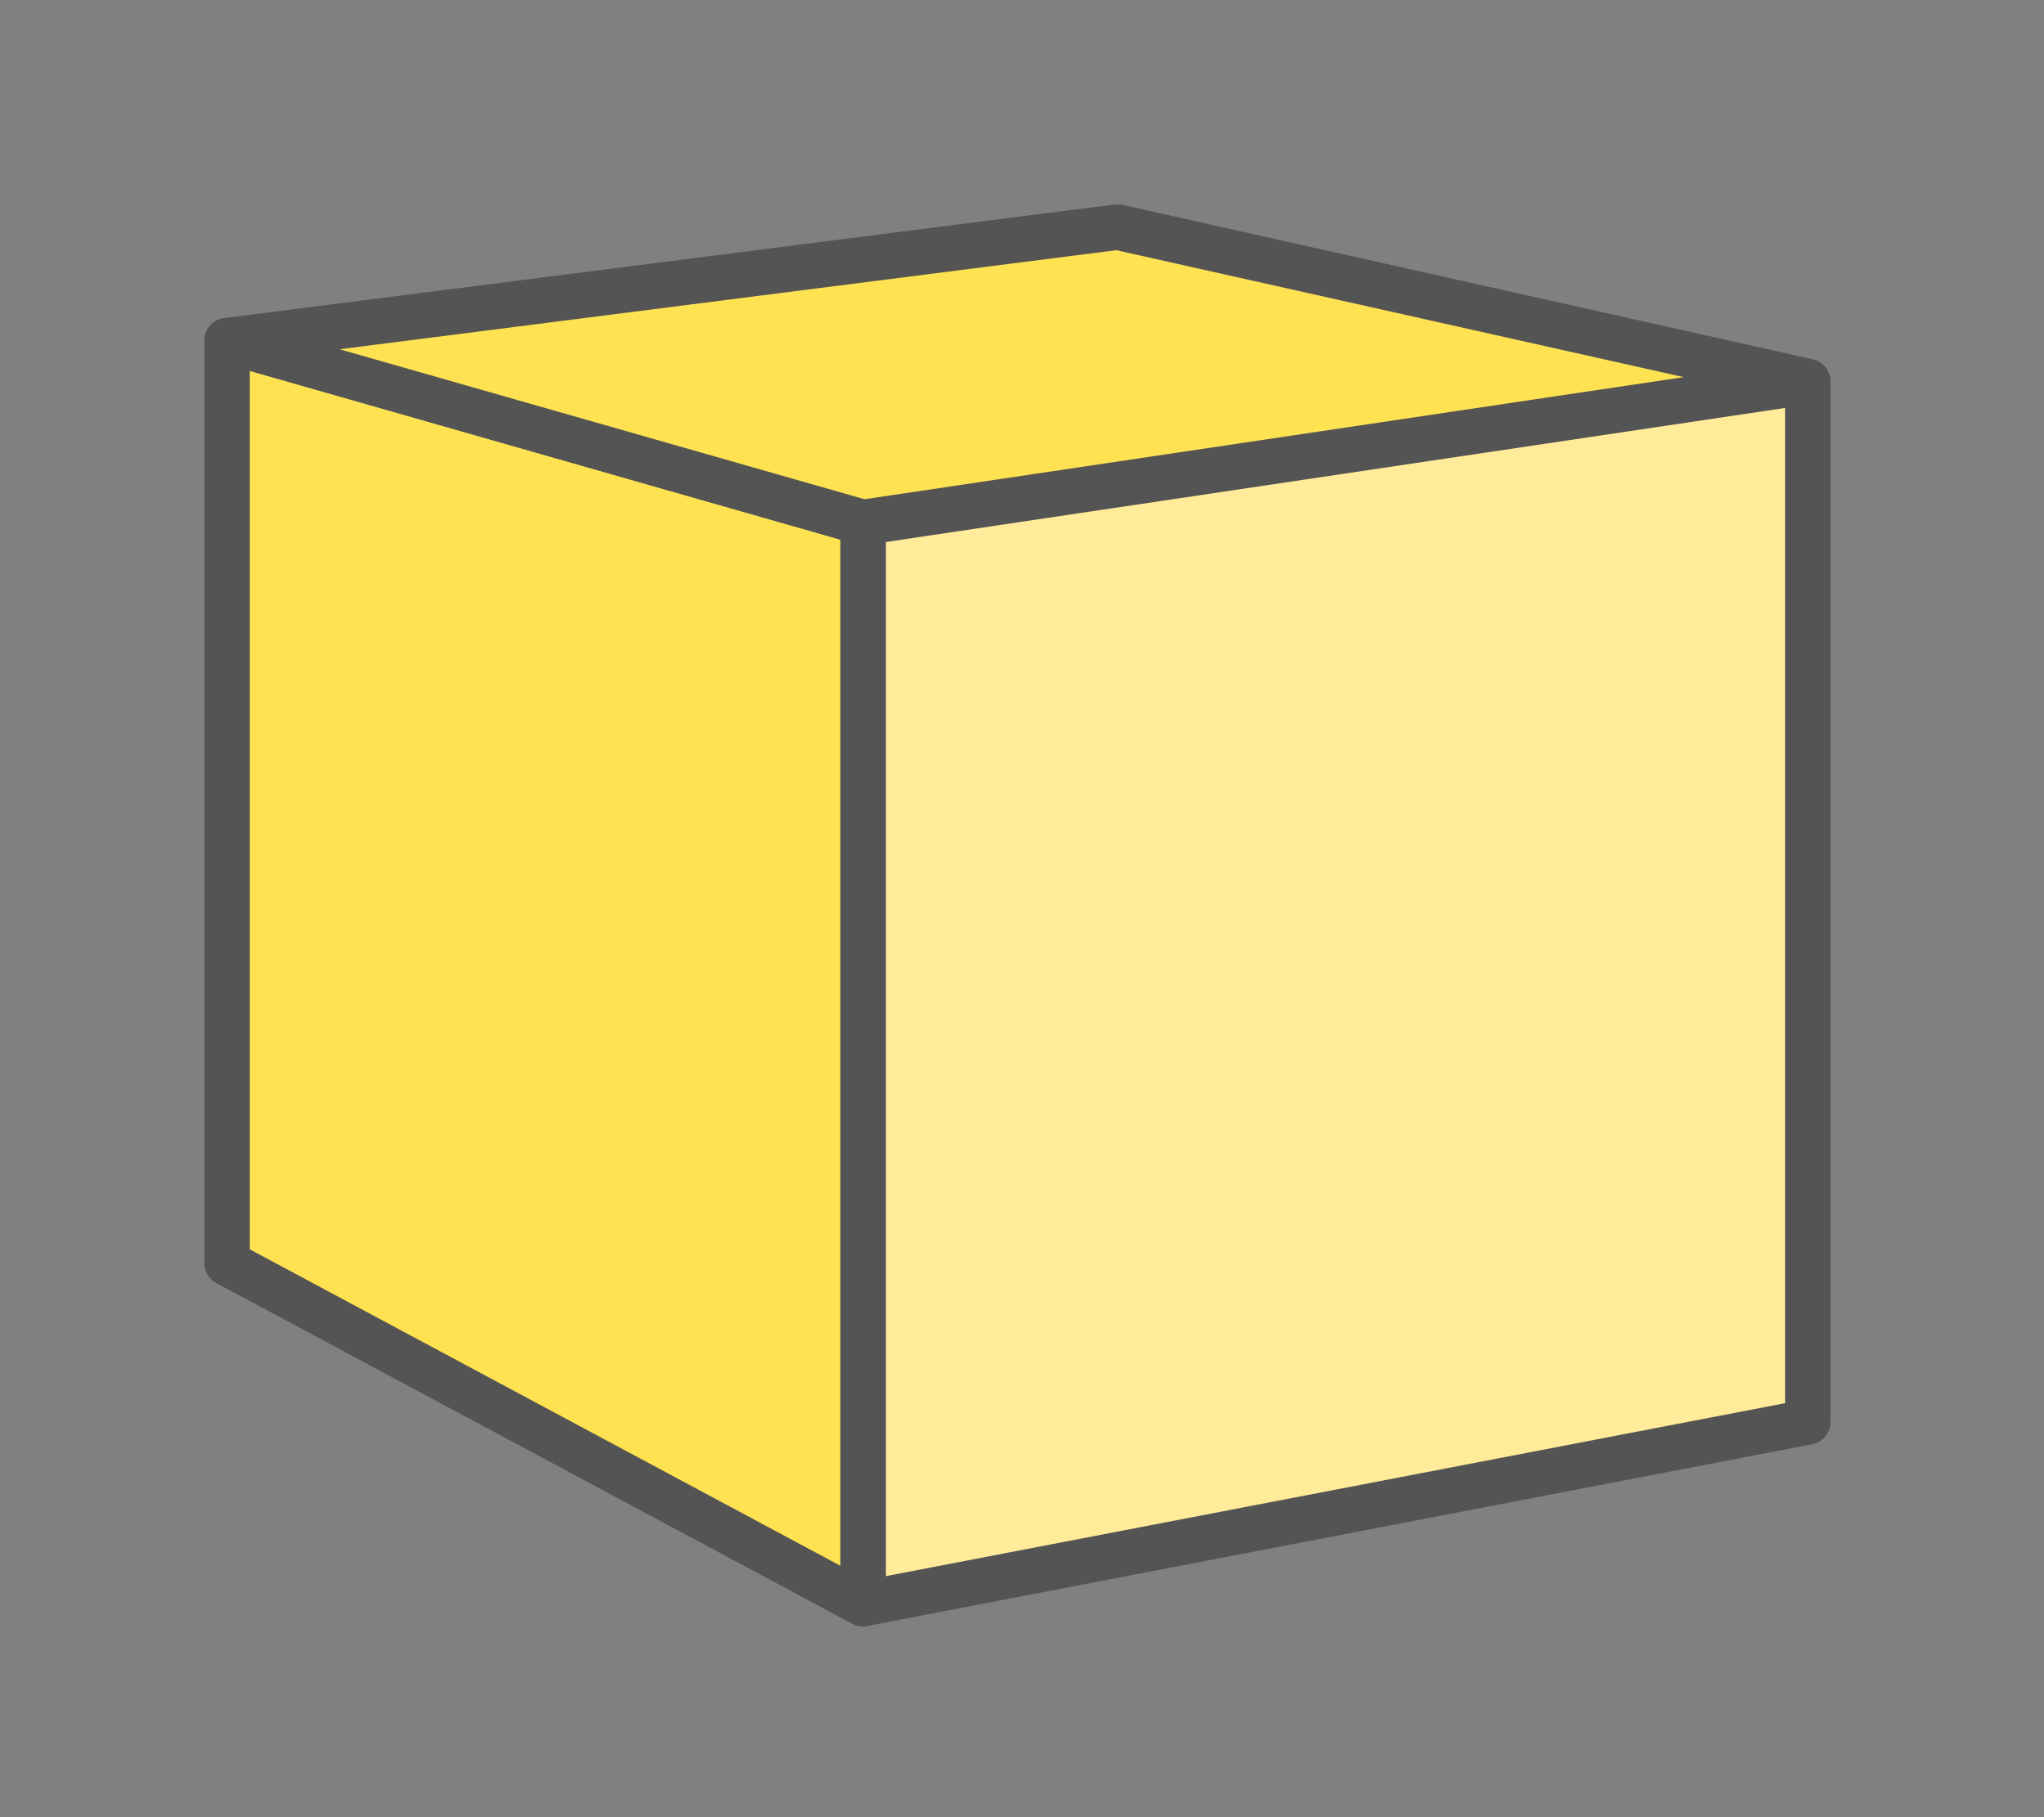 <?xml version="1.0" encoding="utf-8"?>
<!-- Generator: Adobe Illustrator 16.0.0, SVG Export Plug-In . SVG Version: 6.00 Build 0)  -->
<!DOCTYPE svg PUBLIC "-//W3C//DTD SVG 1.1//EN" "http://www.w3.org/Graphics/SVG/1.1/DTD/svg11.dtd">
<svg version="1.1" id="green" xmlns="http://www.w3.org/2000/svg" xmlns:xlink="http://www.w3.org/1999/xlink" x="0px" y="0px"
	 width="45px" height="40px" viewBox="7.5 7.5 45 40" enable-background="new 7.5 7.5 45 40" xml:space="preserve">
<rect x="7.5" y="7.5" width="45" height="40" fill="#808080" stroke="none"/>
<g>
	<path fill="#FFEB99" stroke="#545454" stroke-linecap="round" stroke-linejoin="round" stroke-miterlimit="10" d="M47.3,15.9
		l-15.2-3.4L12.5,15v20.3l14,7.5l20.8-4V27.1V15.9z"/>
	<path fill="none" stroke="#545454" stroke-linecap="round" stroke-linejoin="round" stroke-miterlimit="10" d="M26.5,19.1v23.7"/>
	<path fill="#FFE252" stroke="#545454" stroke-linecap="round" stroke-linejoin="round" stroke-miterlimit="10" d="M26.5,42.8
		l-14-7.5V15l14,4V42.8z"/>
	<path fill="#FFE252" stroke="#545454" stroke-linecap="round" stroke-linejoin="round" stroke-miterlimit="10" d="M47.3,15.9
		l-15.2-3.4L12.5,15l14,4L47.3,15.9z"/>
</g>
</svg>
